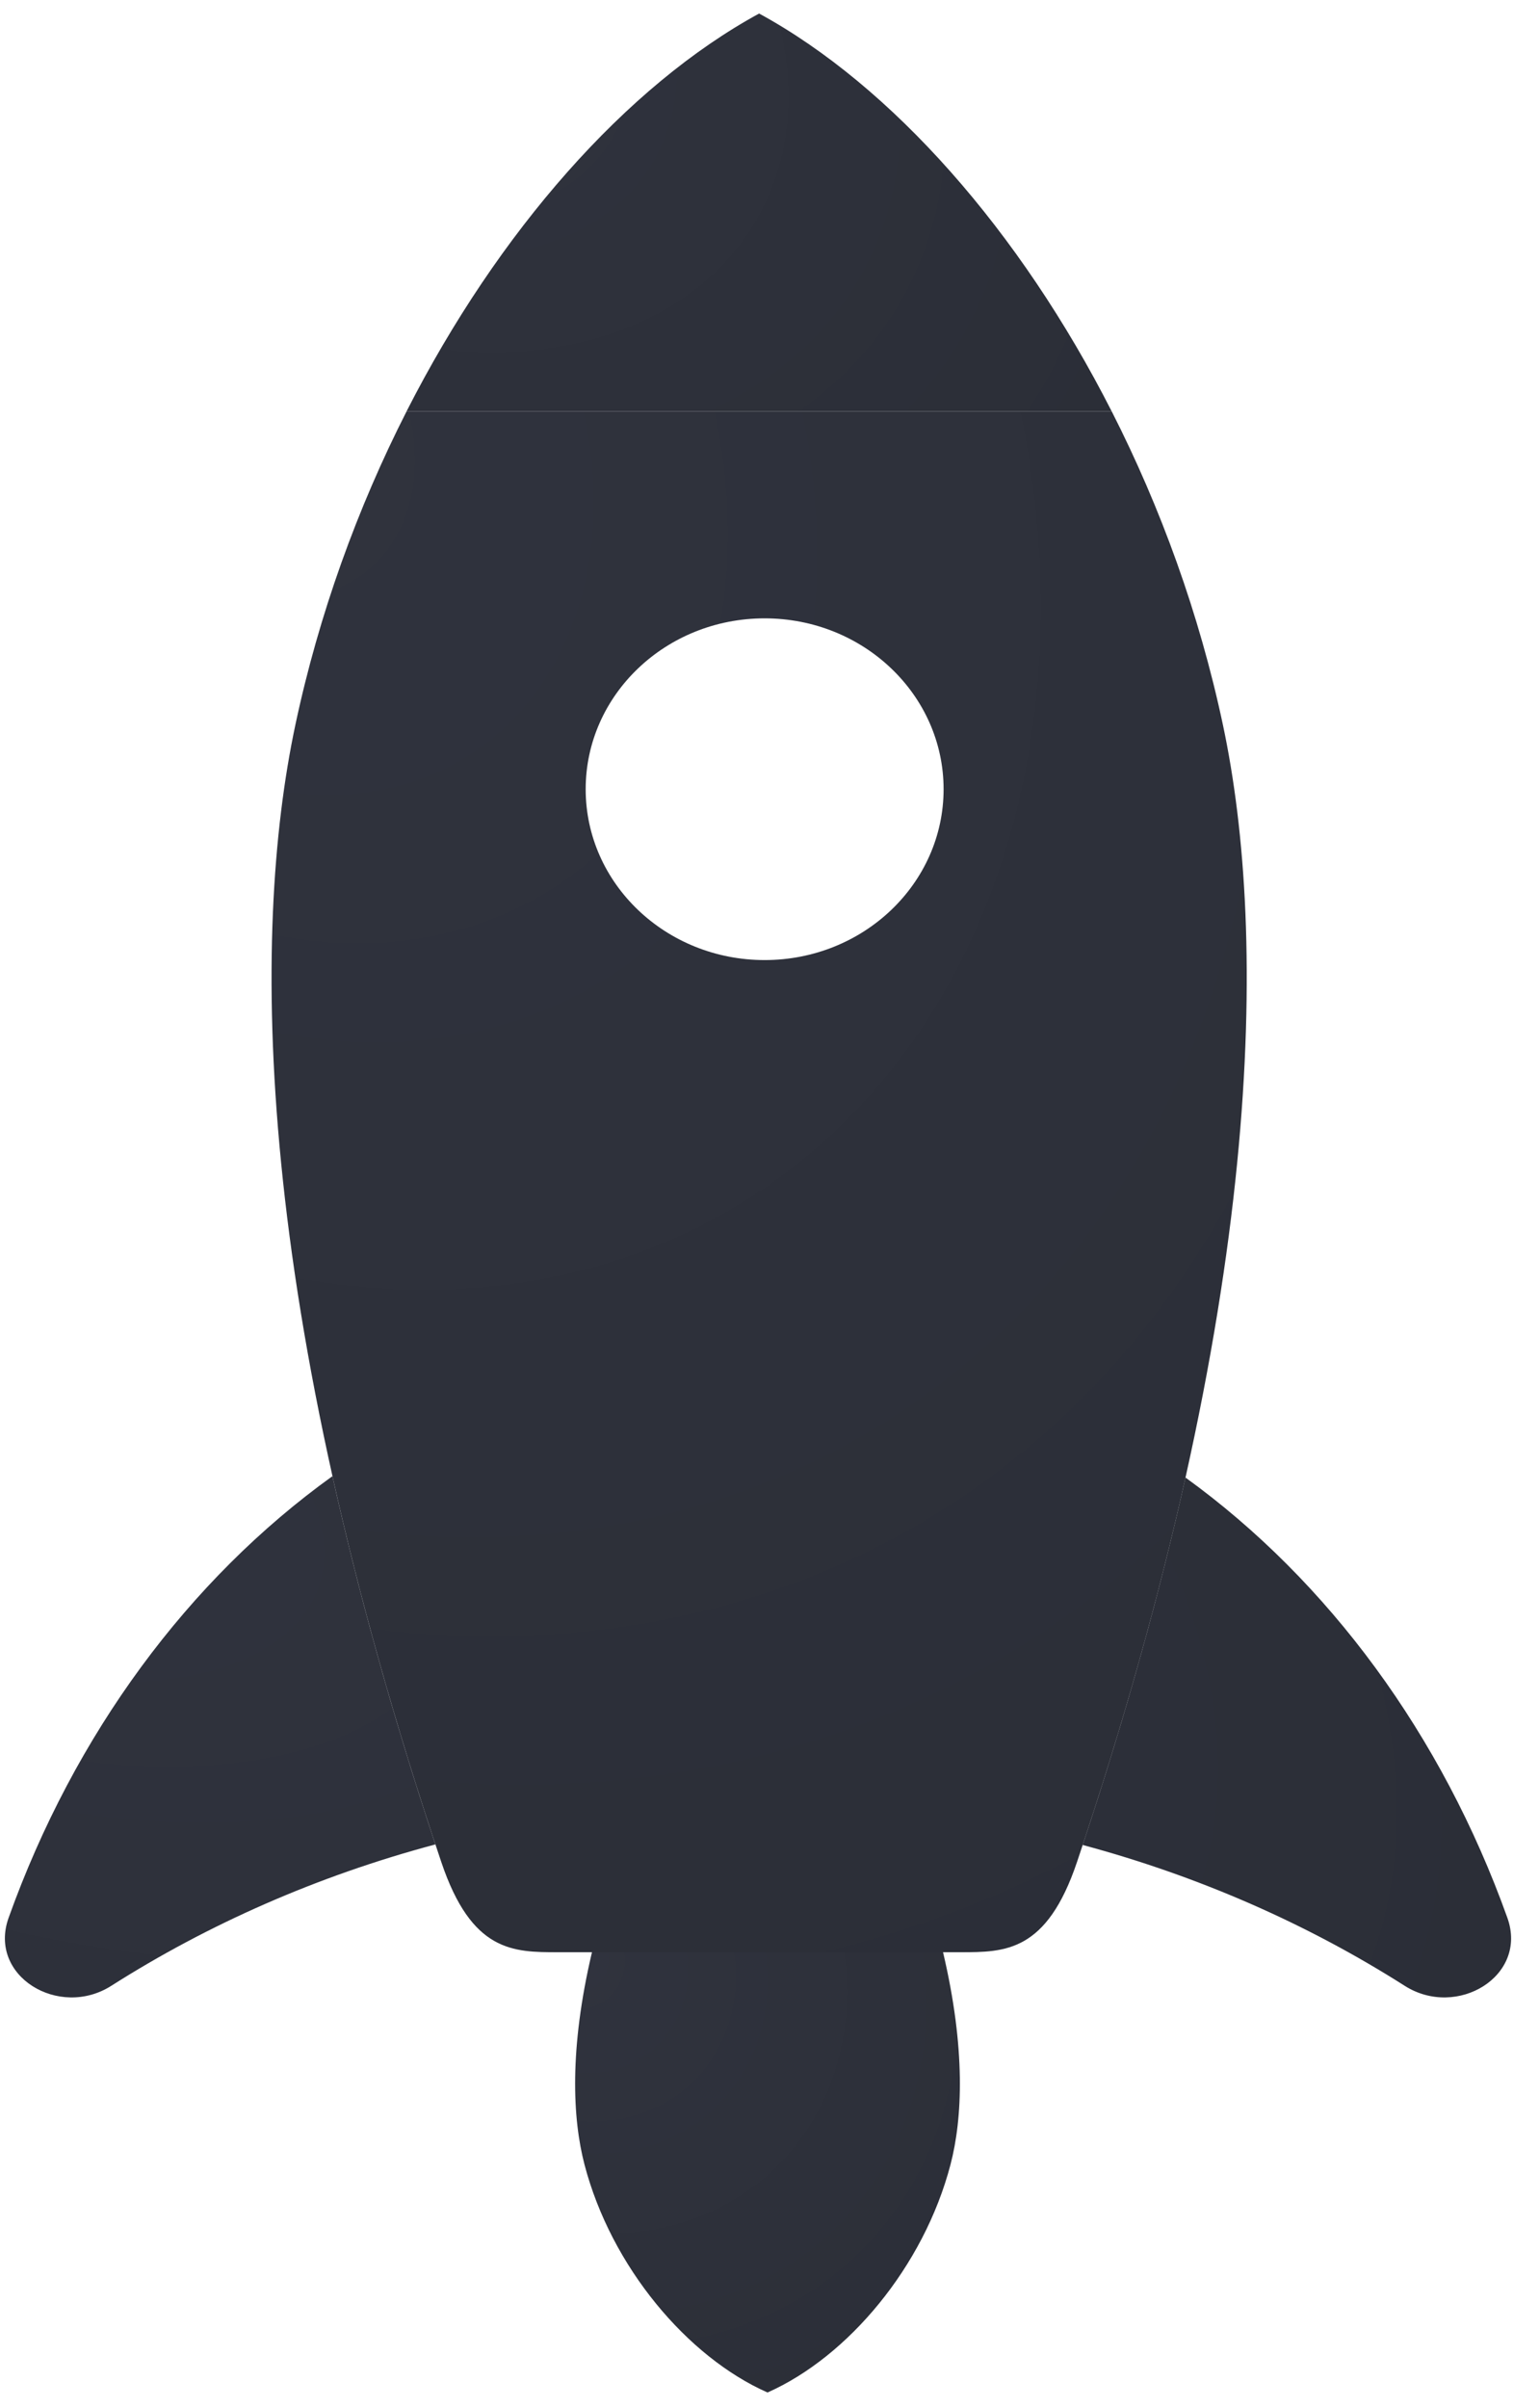 <svg width="93" height="148" viewBox="0 0 93 148" fill="none" xmlns="http://www.w3.org/2000/svg">
<path fill-rule="evenodd" clip-rule="evenodd" d="M68.332 25.279H24.99C30.637 14.184 38.51 5.277 46.656 0.834L46.661 0.837L46.666 0.834C54.812 5.277 62.686 14.184 68.332 25.279Z" fill="url(#paint0_radial_462_617)"/>
<path fill-rule="evenodd" clip-rule="evenodd" d="M36.387 119.971H57.966C59.366 125.906 59.166 130.191 58.423 133.028C56.781 139.304 52.106 144.846 47.179 147.028L47.176 147.027L47.174 147.028C42.247 144.846 37.572 139.304 35.929 133.028C35.187 130.191 34.986 125.906 36.387 119.971Z" fill="url(#paint1_radial_462_617)"/>
<path fill-rule="evenodd" clip-rule="evenodd" d="M20.435 90.716C11.588 97.075 4.574 106.563 0.53 117.855C-0.754 121.439 3.626 124.08 6.839 122.037C12.805 118.242 19.522 115.28 26.762 113.347C24.037 105.136 21.967 97.601 20.435 90.716ZM66.549 113.381C69.268 105.191 71.335 97.674 72.868 90.802C81.658 97.161 88.627 106.614 92.653 117.855C93.937 121.439 89.557 124.08 86.344 122.037C80.413 118.264 73.74 115.314 66.549 113.381Z" fill="url(#paint2_radial_462_617)"/>
<path fill-rule="evenodd" clip-rule="evenodd" d="M18.156 44.544C19.604 37.731 21.981 31.194 24.992 25.279H68.333C71.344 31.194 73.721 37.731 75.169 44.544C77.923 57.503 77.736 80.137 66.203 114.421C64.336 119.972 61.782 119.972 59.028 119.972H58.411H34.915H34.297C31.543 119.972 28.989 119.972 27.122 114.421C15.589 80.137 15.403 57.503 18.156 44.544ZM47 59C53.075 59 58 54.299 58 48.5C58 42.701 53.075 38 47 38C40.925 38 36 42.701 36 48.5C36 54.299 40.925 59 47 59Z" fill="url(#paint3_radial_462_617)"/>
<defs>
<radialGradient id="paint0_radial_462_617" cx="0" cy="0" r="1" gradientUnits="userSpaceOnUse" gradientTransform="translate(24.348 0.834) rotate(29.02) scale(51.033 37.795)">
<stop stop-color="#30333E"/>
<stop offset="1" stop-color="#2B2E37"/>
</radialGradient>
<radialGradient id="paint1_radial_462_617" cx="0" cy="0" r="1" gradientUnits="userSpaceOnUse" gradientTransform="translate(35.001 119.971) rotate(48.375) scale(36.658 31.778)">
<stop stop-color="#30333E"/>
<stop offset="1" stop-color="#2B2E37"/>
</radialGradient>
<radialGradient id="paint2_radial_462_617" cx="0" cy="0" r="1" gradientUnits="userSpaceOnUse" gradientTransform="translate(-1.071 90.716) rotate(18.796) scale(100.694 53.621)">
<stop stop-color="#30333E"/>
<stop offset="1" stop-color="#2B2E37"/>
</radialGradient>
<radialGradient id="paint3_radial_462_617" cx="0" cy="0" r="1" gradientUnits="userSpaceOnUse" gradientTransform="translate(15.803 25.279) rotate(57.236) scale(114.044 90.61)">
<stop stop-color="#30333E"/>
<stop offset="1" stop-color="#2B2E37"/>
</radialGradient>
</defs>
</svg>
